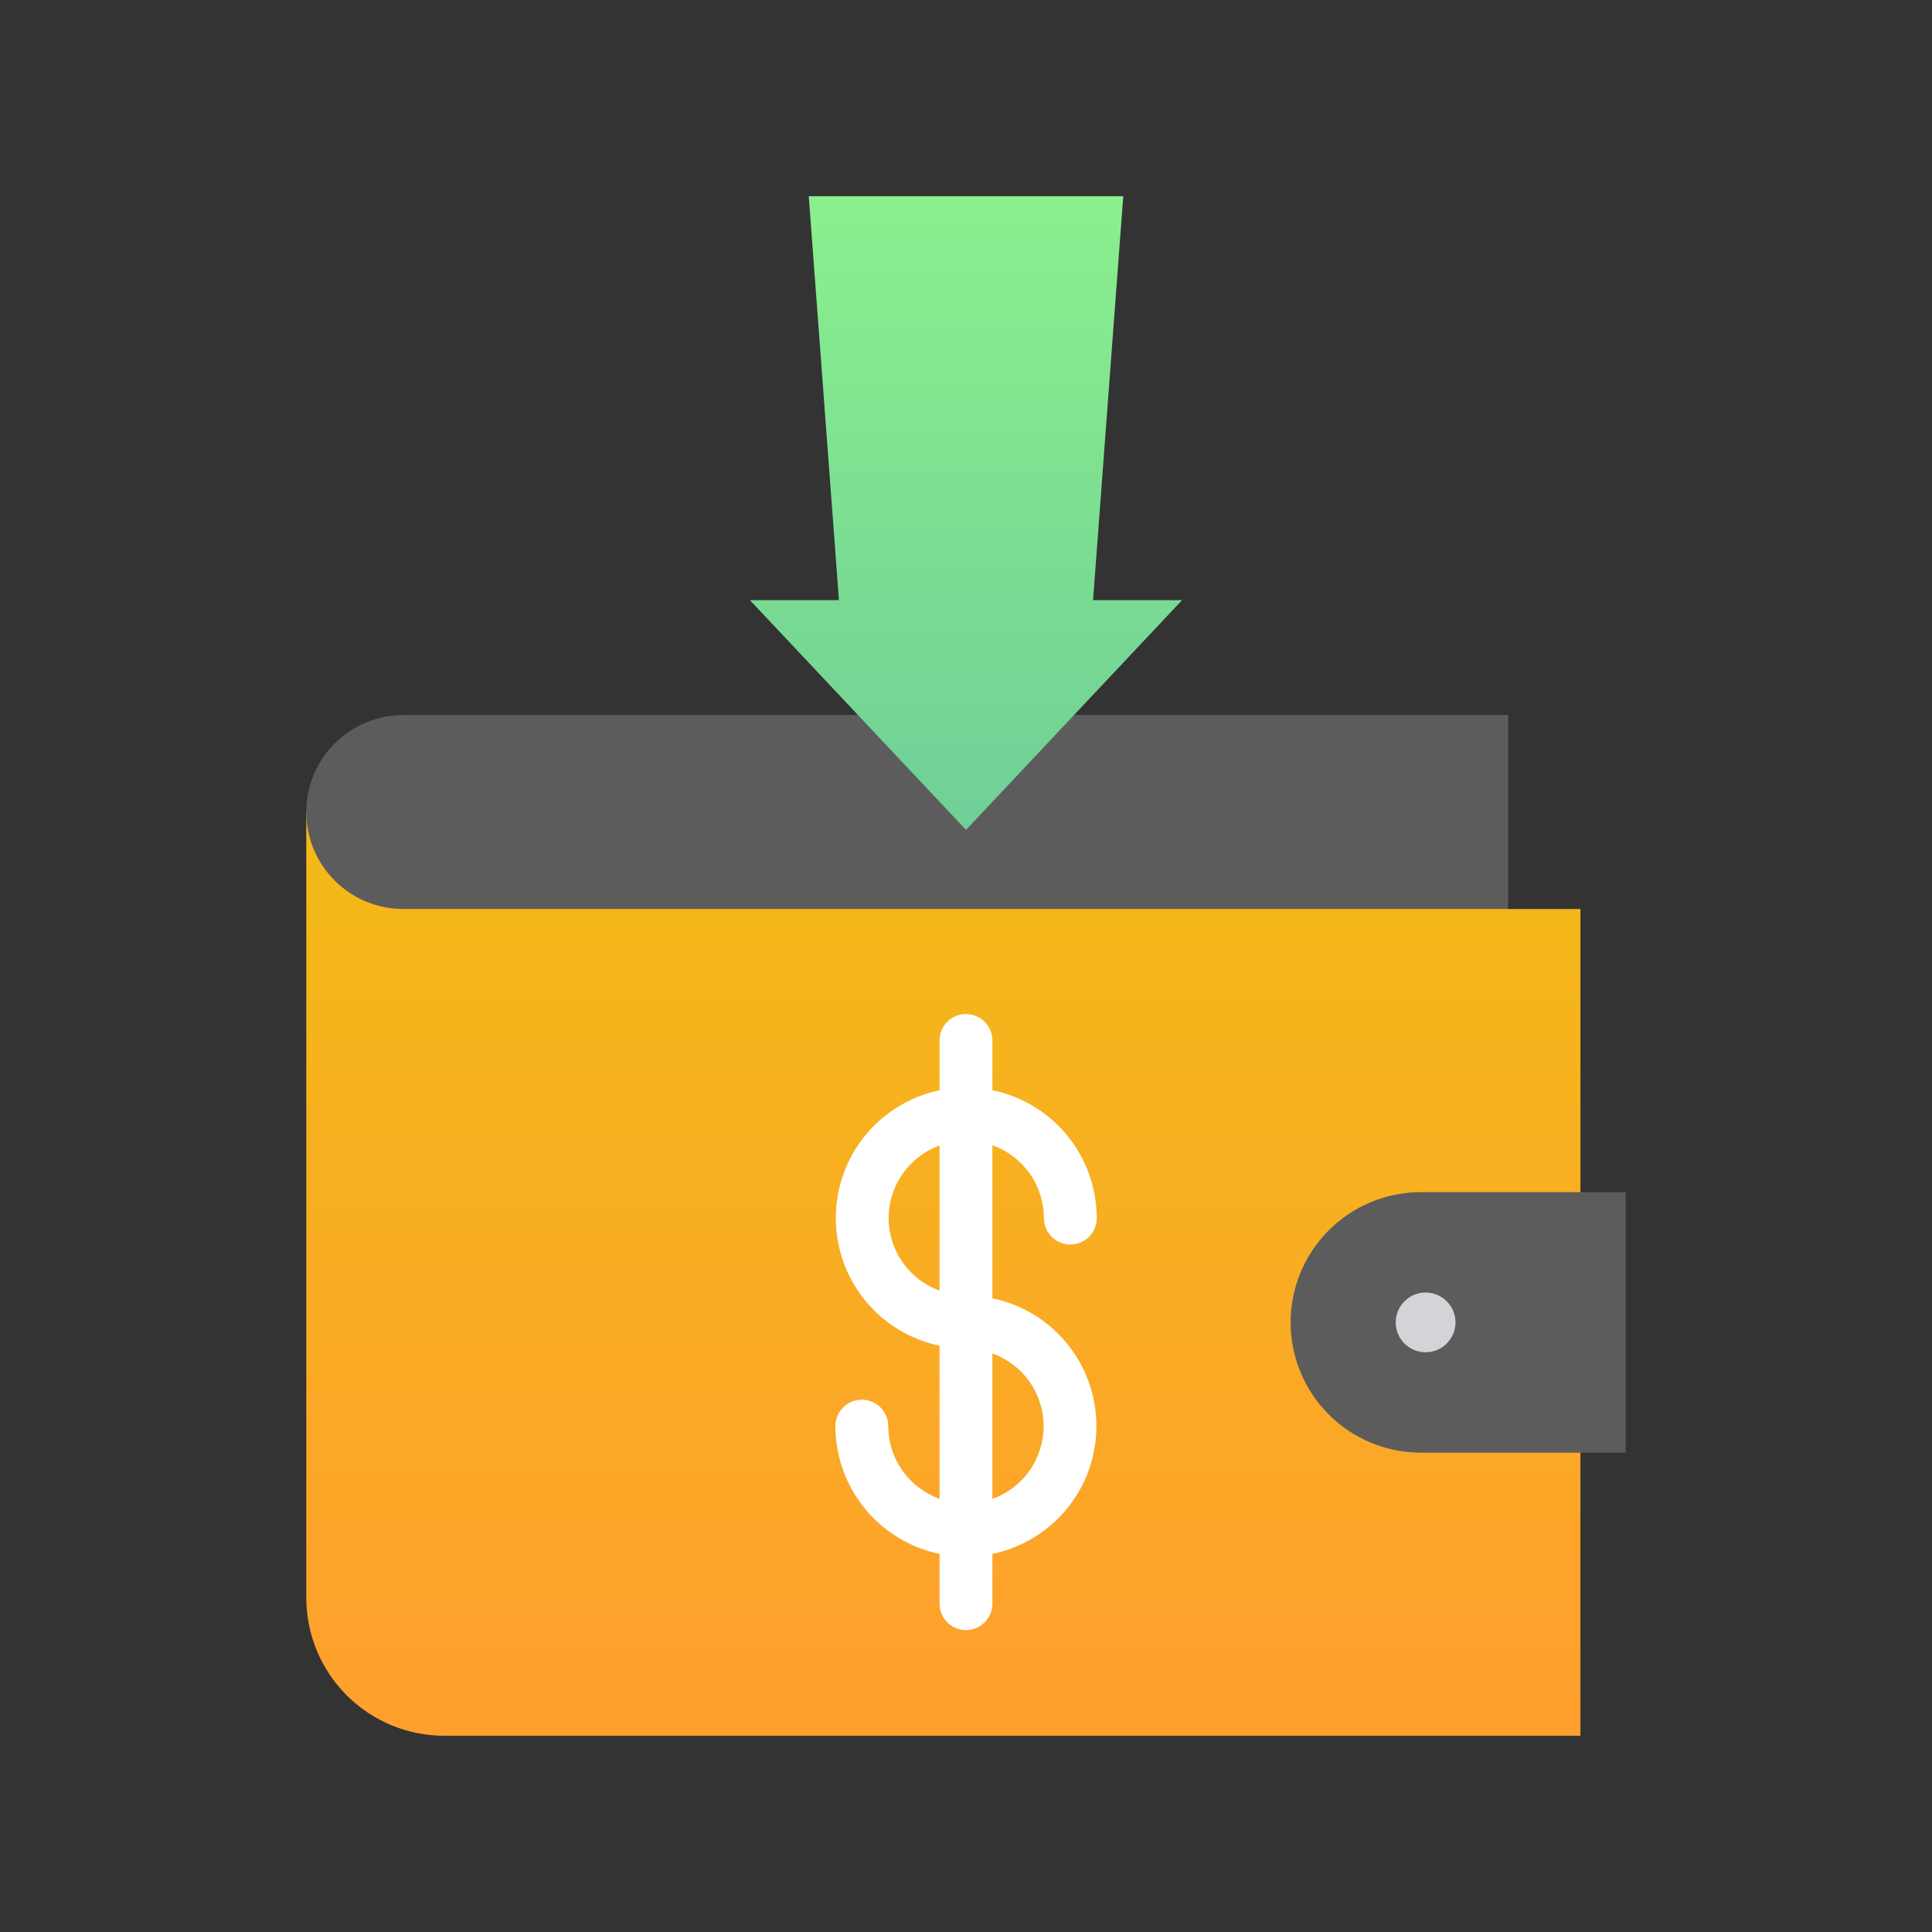 <svg width="72" height="72" viewBox="0 0 72 72" fill="none" xmlns="http://www.w3.org/2000/svg">
<rect x="0" y="0" width="72" height="72" fill="#333333" stroke="none"/>
<path d="M58.898 64.687H16.558C15.194 64.687 13.885 64.145 12.921 63.18C11.956 62.215 11.414 60.907 11.414 59.542V30.262L56.207 33.876H58.898V64.687Z" fill="url(#paint0_linear_4145_5817)"/>
<path d="M15.028 26.646H56.207V33.875H15.028C14.069 33.875 13.15 33.494 12.473 32.817C11.795 32.139 11.414 31.22 11.414 30.262C11.414 29.304 11.794 28.384 12.472 27.707C13.15 27.029 14.069 26.648 15.028 26.648V26.646Z" fill="#5C5C5C"/>
<path d="M52.951 44.428H60.586V54.136H52.951C51.664 54.136 50.429 53.624 49.519 52.714C48.608 51.804 48.097 50.569 48.097 49.282C48.097 47.995 48.608 46.76 49.519 45.85C50.429 44.94 51.664 44.428 52.951 44.428V44.428Z" fill="#5C5C5C"/>
<path d="M53.128 50.395C53.743 50.395 54.242 49.897 54.242 49.282C54.242 48.667 53.743 48.168 53.128 48.168C52.513 48.168 52.014 48.667 52.014 49.282C52.014 49.897 52.513 50.395 53.128 50.395Z" fill="#D3D3D8"/>
<path d="M36.983 48.386V42.679C37.544 42.878 38.029 43.246 38.373 43.732C38.717 44.218 38.902 44.799 38.904 45.394C38.904 45.655 39.007 45.906 39.192 46.09C39.377 46.275 39.627 46.379 39.888 46.379C40.149 46.379 40.399 46.275 40.584 46.09C40.769 45.906 40.872 45.655 40.872 45.394C40.871 44.274 40.483 43.188 39.775 42.32C39.066 41.452 38.08 40.855 36.983 40.629V38.775C36.983 38.514 36.879 38.264 36.694 38.079C36.51 37.895 36.259 37.791 35.998 37.791C35.737 37.791 35.487 37.895 35.302 38.079C35.118 38.264 35.014 38.514 35.014 38.775V40.632C33.921 40.861 32.94 41.459 32.236 42.325C31.532 43.192 31.148 44.275 31.148 45.391C31.148 46.508 31.532 47.59 32.236 48.457C32.94 49.324 33.921 49.922 35.014 50.151V55.857C34.455 55.656 33.972 55.288 33.63 54.803C33.288 54.319 33.103 53.74 33.101 53.147C33.101 52.886 32.998 52.635 32.813 52.451C32.629 52.266 32.378 52.162 32.117 52.162C31.856 52.162 31.606 52.266 31.421 52.451C31.236 52.635 31.133 52.886 31.133 53.147C31.134 54.266 31.521 55.35 32.228 56.217C32.934 57.084 33.918 57.682 35.014 57.909V59.765C35.014 60.026 35.118 60.276 35.302 60.461C35.487 60.646 35.737 60.749 35.998 60.749C36.259 60.749 36.51 60.646 36.694 60.461C36.879 60.276 36.983 60.026 36.983 59.765V57.909C38.078 57.682 39.062 57.085 39.768 56.217C40.474 55.35 40.86 54.265 40.86 53.146C40.86 52.028 40.474 50.943 39.768 50.076C39.062 49.208 38.078 48.611 36.983 48.384V48.386ZM33.115 45.394C33.117 44.803 33.3 44.227 33.639 43.743C33.979 43.259 34.459 42.891 35.014 42.688V48.101C34.459 47.898 33.979 47.53 33.639 47.046C33.3 46.562 33.117 45.986 33.115 45.394ZM36.983 55.857V50.439C37.542 50.639 38.025 51.006 38.367 51.491C38.709 51.976 38.893 52.555 38.893 53.149C38.893 53.742 38.709 54.322 38.367 54.807C38.025 55.292 37.542 55.66 36.983 55.859V55.857Z" fill="white"/>
<path d="M36 30.927L44.052 22.367H40.735L41.86 7.312H30.14L31.265 22.367H27.948L36 30.927Z" fill="url(#paint1_linear_4145_5817)"/>
<defs>
<linearGradient id="paint0_linear_4145_5817" x1="35.156" y1="30.262" x2="35.156" y2="64.687" gradientUnits="userSpaceOnUse">
<stop stop-color="#F3BA17"/>
<stop offset="1" stop-color="#FF9F2E"/>
</linearGradient>
<linearGradient id="paint1_linear_4145_5817" x1="36" y1="31" x2="36" y2="7" gradientUnits="userSpaceOnUse">
<stop stop-color="#6FCF97"/>
<stop offset="1" stop-color="#8BF08D"/>
</linearGradient>
</defs>
</svg>
